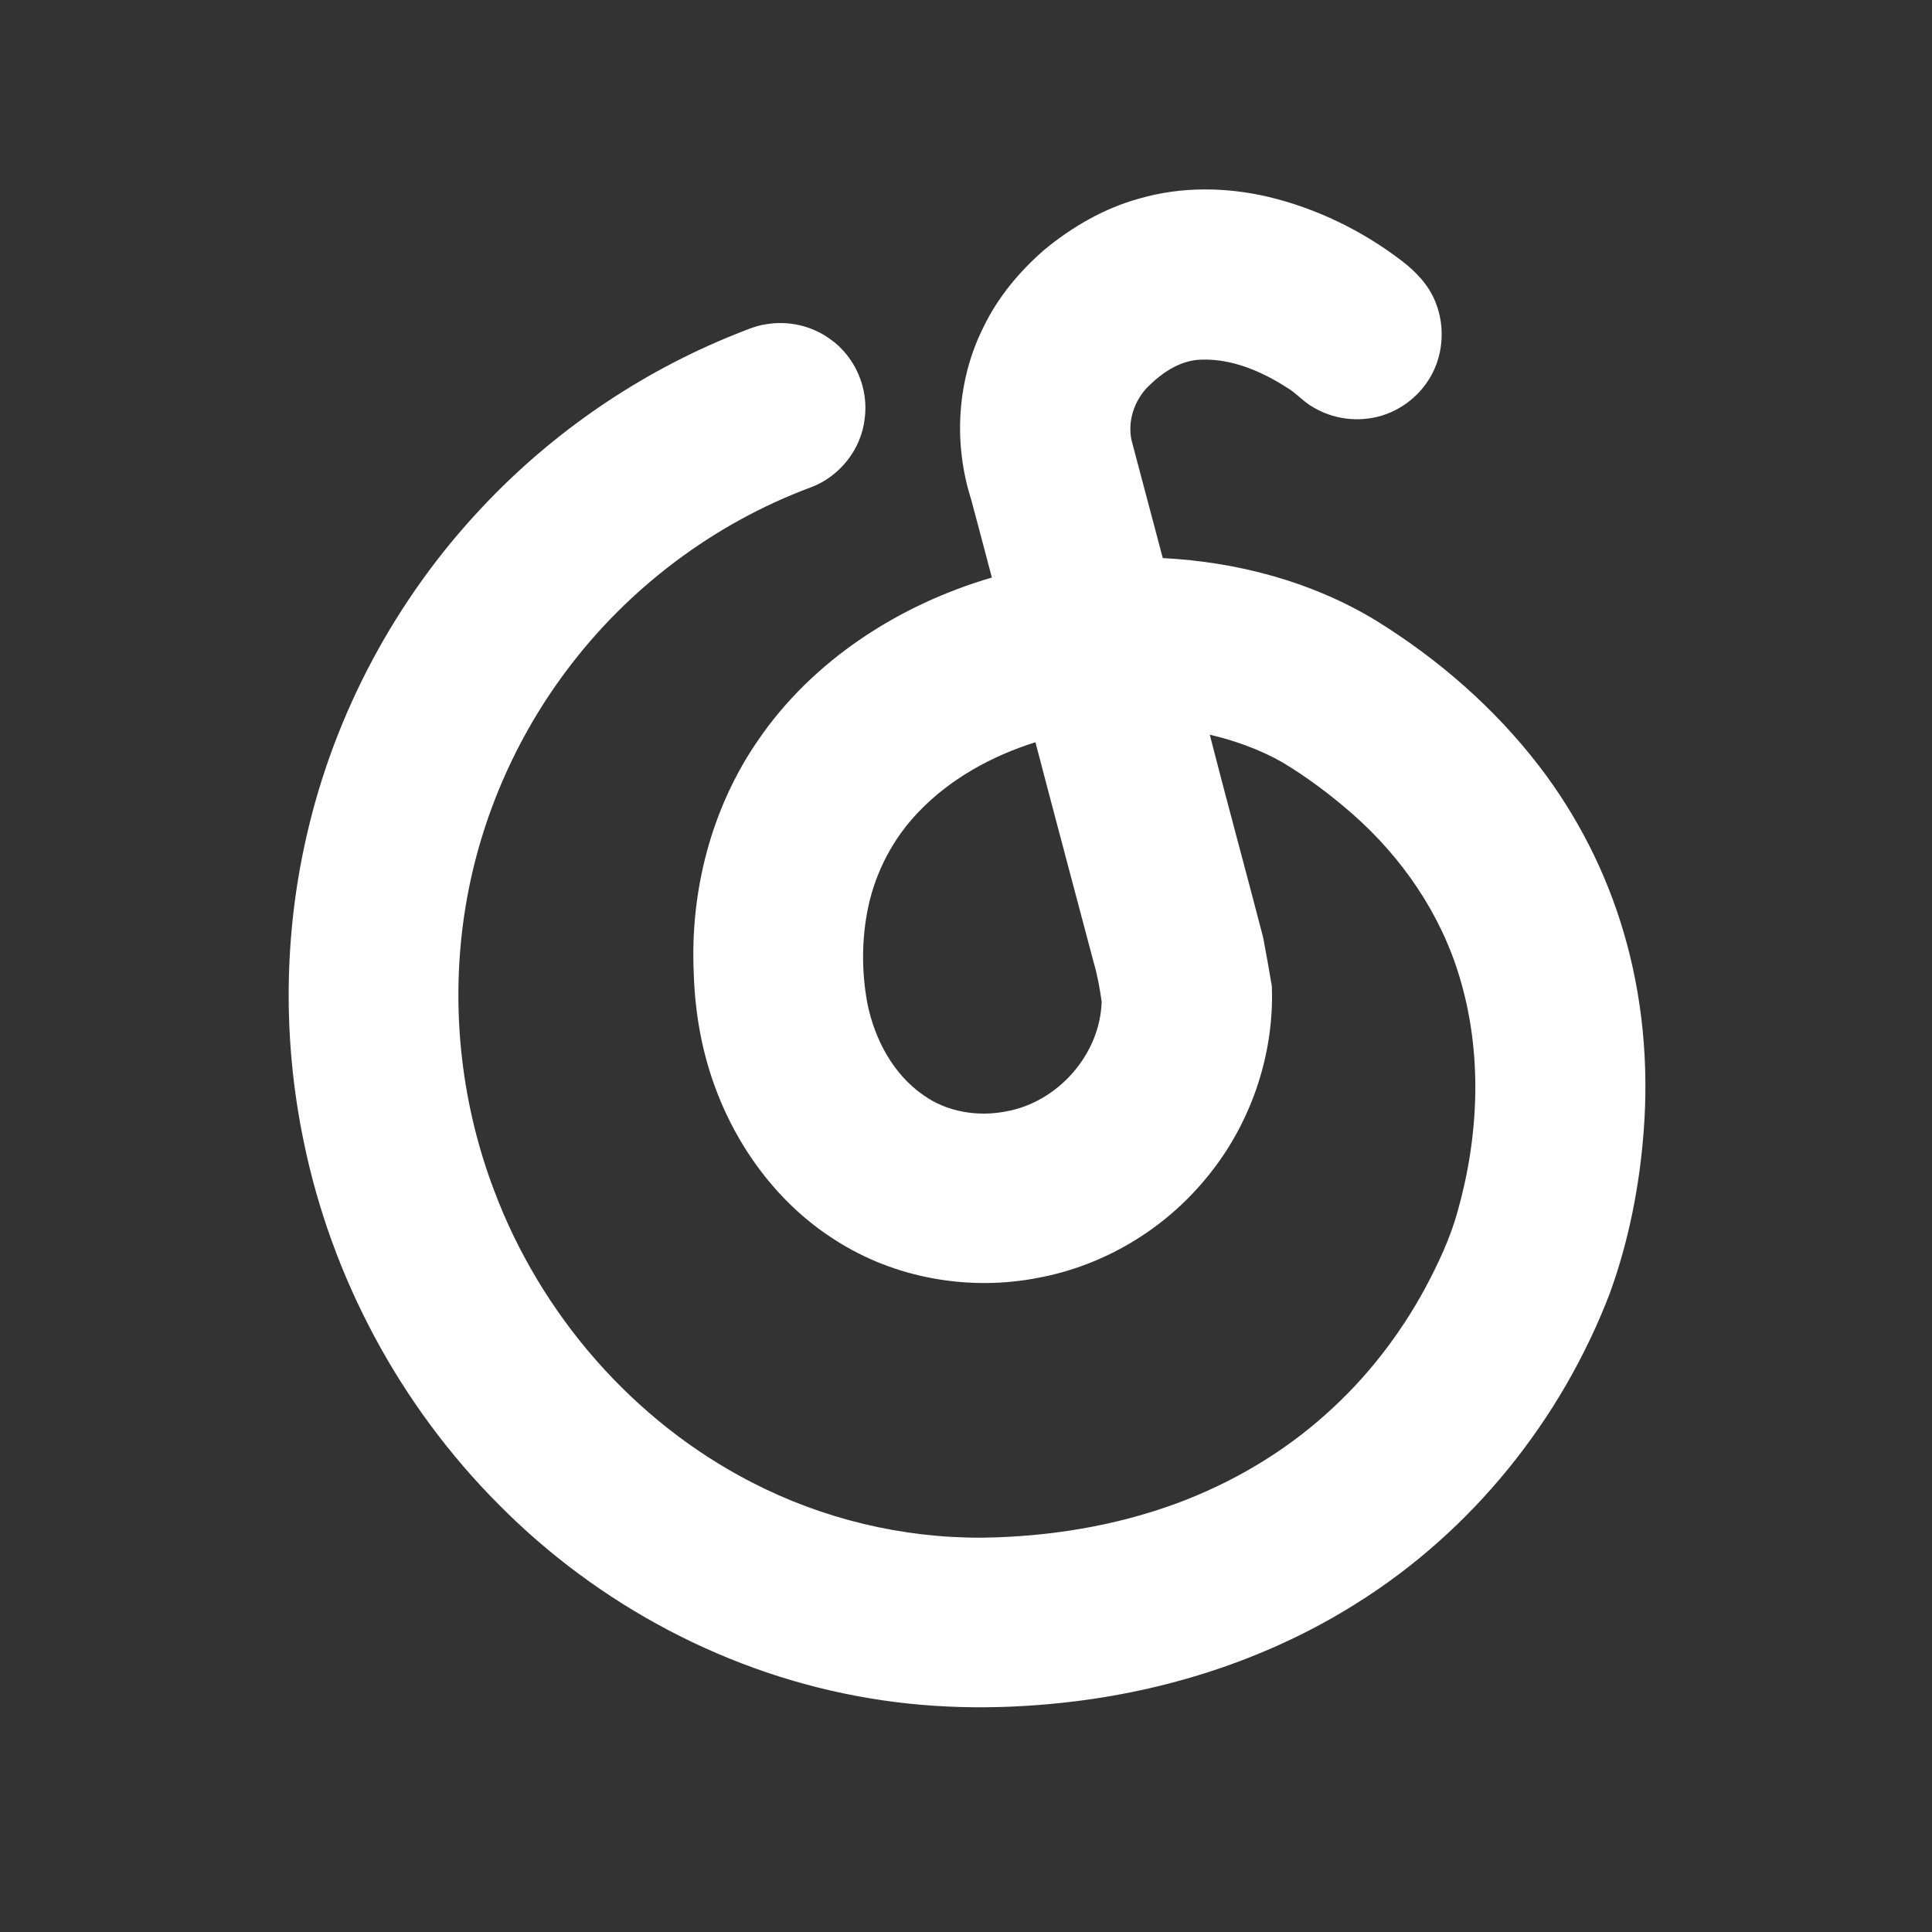 <?xml version="1.0" encoding="utf-8"?>
<!-- Generator: Adobe Illustrator 23.0.0, SVG Export Plug-In . SVG Version: 6.00 Build 0)  -->
<svg version="1.1" id="图层_1" xmlns="http://www.w3.org/2000/svg" xmlns:xlink="http://www.w3.org/1999/xlink" x="0px" y="0px"
	 width="1024px" height="1024px" viewBox="0 0 1024 1024" style="enable-background:new 0 0 1024 1024;" xml:space="preserve">
<rect x="0" y="0" width="1024" height="1024" fill="#333333" stroke="none"/>
<style type="text/css">
	.st0{fill:#FFFFFF;}
</style>
<path class="st0" d="M604,105.2c22.1-6.4,45.8-6.1,68.1-0.9c25.6,6.1,49.9,17.9,70.8,33.9c7.6,5.8,14.5,13,18,22.1
	c5.4,13.4,4,29.4-4,41.5c-7,10.8-18.8,18.4-31.6,20c-10.2,1.4-20.9-0.8-29.7-6.2c-5-2.9-8.7-7.4-13.7-10.3
	c-13.3-8.5-28.7-15.1-44.7-14.7c-11.3,0.1-21.2,6.8-28.9,14.5c-7.2,7.4-10.8,18.3-8.5,28.5c5.5,20.7,11,41.5,16.5,62.2
	c39.5,2,79.1,12.5,113,33.1c33,20.4,62.9,46.4,86.6,77.3c20.1,26.2,35.3,56.1,44.6,87.7c10.1,34.1,13.4,70.1,10.7,105.5
	c-2.2,29.2-7.9,58.3-17.9,85.9c-25.7,67.3-73.2,126.3-134.3,164.5c-44.8,28.3-96.4,45.4-148.9,51.9c-36.3,4.5-73.2,4.5-109.3-1.6
	c-74.1-12.3-143.6-49.2-196.4-102.6c-52.4-52.5-88.9-120.6-103.6-193.3c-10.9-53-10.4-108.4,1.7-161.1
	c14.8-65.1,47.4-125.9,93.2-174.4c37.4-39.8,83.5-71.3,134.2-91.6c5.2-2,10.4-4.4,15.9-5.2c11.9-2.1,24.5,0.7,34.3,7.9
	c13.2,9.3,20.4,26.1,18.2,42.1c-1.8,16.3-13.4,30.9-28.8,36.5c-51.2,19.1-96.6,53.3-129.3,97.1c-29.2,38.9-48.3,85.3-54.7,133.5
	c-6.4,47.7-0.7,97,16.4,142c24.7,65.8,73.8,122.4,136.4,154.6c37.7,19.5,80.1,29.7,122.6,29.4c34.9-0.5,70-6.1,102.8-18.2
	c28.9-10.7,55.9-26.5,78.9-47.1c21.4-19,39.3-42,52.9-67.2c6.8-12.8,13.1-26.1,17-40.2c11.4-40.2,13.3-83.8,1.2-124.1
	c-10-33.8-30.7-63.9-57.1-87c-11.7-10.2-24.2-19.6-37.5-27.5c-11.8-6.6-24.7-11.2-37.9-14.3c9.2,35.9,19,71.6,28.3,107.5
	c1.6,8.6,3.2,17.2,4.6,25.8c1.4,37-11.6,74.3-35.5,102.6c-22.2,26.7-53.8,45.5-88,51.9c-36.8,7.3-76.4,0.4-108-20
	c-30.2-19.1-52.5-49.5-64.3-83c-6.7-18.8-10-38.6-10.6-58.5c-2-43.3,9.3-87.4,34-123.2c29.1-42.7,74.9-72,124-86.4
	c-3.6-13.8-7.3-27.7-11-41.5c-9.5-29.9-7.5-63.4,6.7-91.5c7.6-15.7,19-29.3,32.1-40.7C568.3,120.2,585.3,110.3,604,105.2
	 M486.6,430.6c-13.2,13.8-22.4,31.3-26.4,50c-3.6,17-3.6,34.6-0.4,51.6c3.9,18.8,13.6,37.2,29.7,48.3c12.5,8.9,28.7,11.5,43.6,8.6
	c27.5-4.8,50-30.2,50.8-58.2c-1-7-2.2-13.9-4.2-20.7c-10.3-38.9-20.7-77.8-30.9-116.8C525.6,400.7,503.5,412.8,486.6,430.6
	L486.6,430.6z"/>
</svg>
